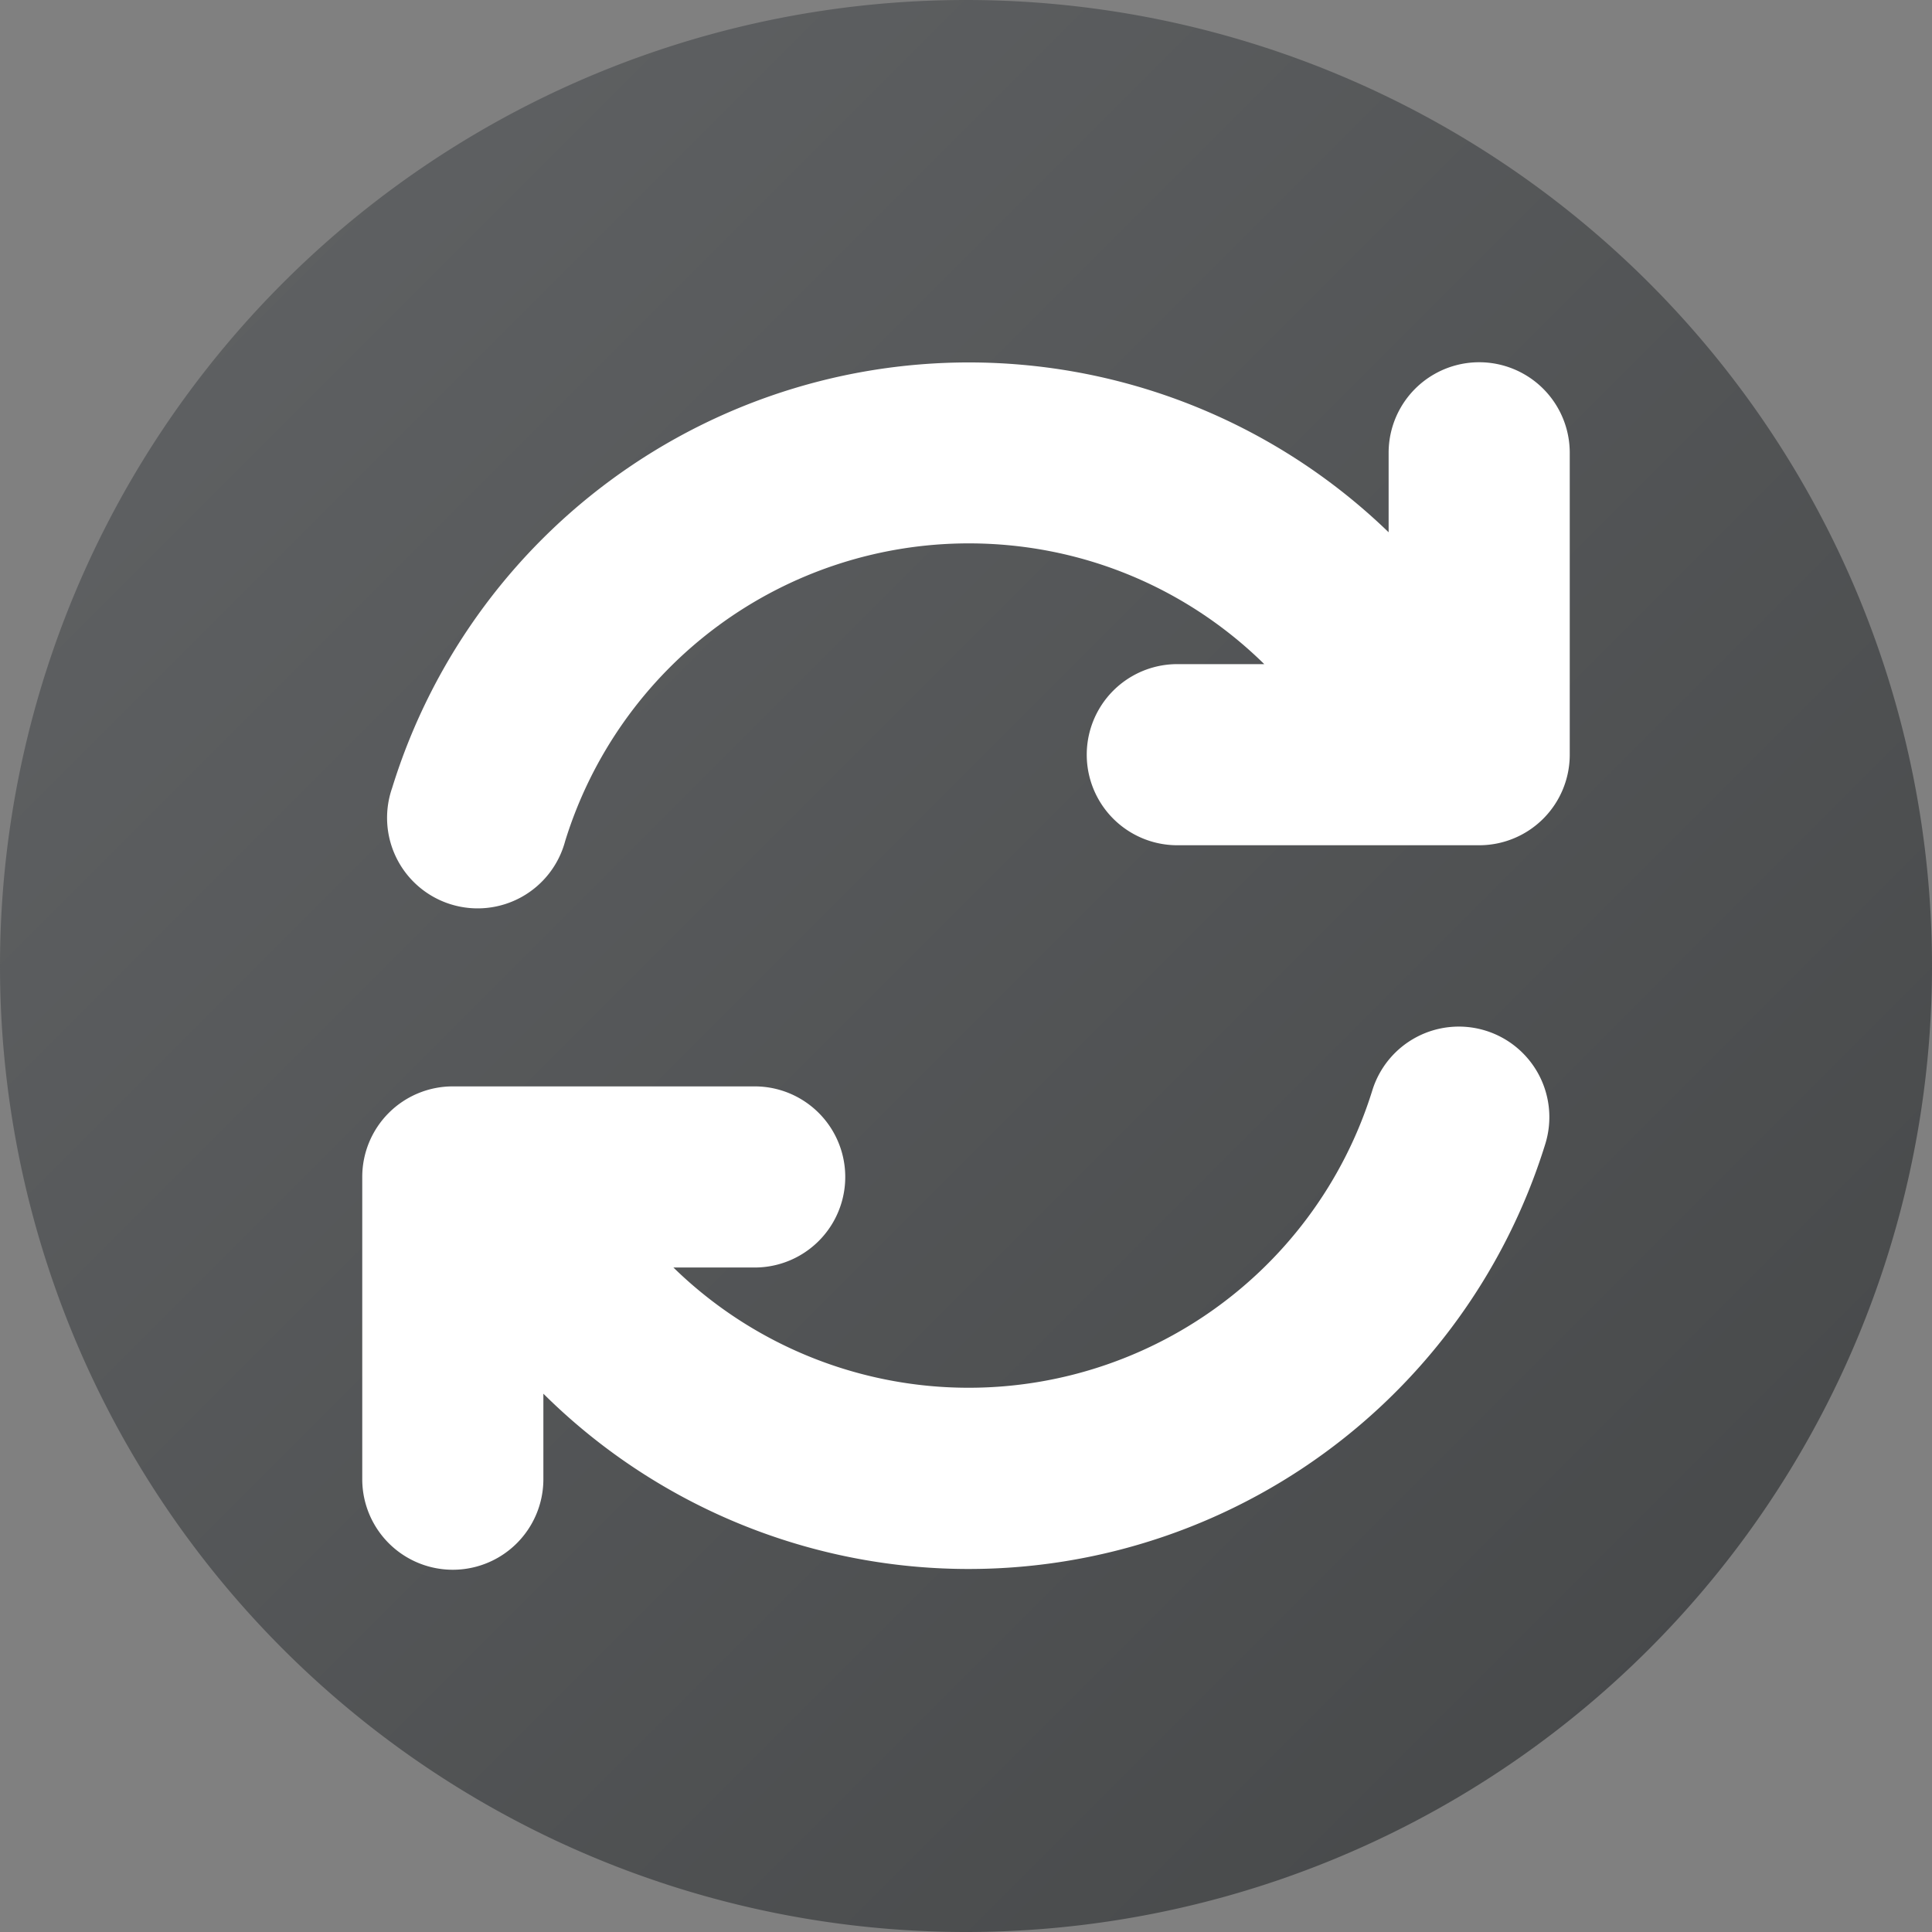 <svg xmlns="http://www.w3.org/2000/svg" width="16" height="16" fill="none" viewBox="0 0 16 16">
  <rect x="0" y="0" width="16" height="16" fill="#808080" stroke="none"/>
  <path fill="url(#a)" fill-rule="evenodd" d="M8 16A8 8 0 1 0 8 0a8 8 0 0 0 0 16Z" clip-rule="evenodd"/>
  <path fill="#fff" d="M8.022 4.5A3.499 3.499 0 0 0 4.68 6.967a.75.75 0 1 1-1.433-.44A4.999 4.999 0 0 1 11.5 4.408V3.75a.75.75 0 0 1 1.5 0v2.5a.75.75 0 0 1-.75.75h-2.5a.75.75 0 0 1 0-1.5h.72c-.63-.62-1.495-1-2.448-1ZM12.302 8.535a.75.75 0 0 1 .496.937 4.999 4.999 0 0 1-8.298 2.07v.708a.75.75 0 0 1-1.5 0V9.747a.75.75 0 0 1 .75-.75h2.5a.75.75 0 1 1 0 1.5h-.673a3.5 3.5 0 0 0 5.788-1.467.75.75 0 0 1 .937-.495Z"/>
  <defs>
    <linearGradient id="a" x1="-8" x2="8" y1="8" y2="24" gradientUnits="userSpaceOnUse">
      <stop stop-color="#626466"/>
      <stop offset="1" stop-color="#444647"/>
    </linearGradient>
  </defs>
</svg>
